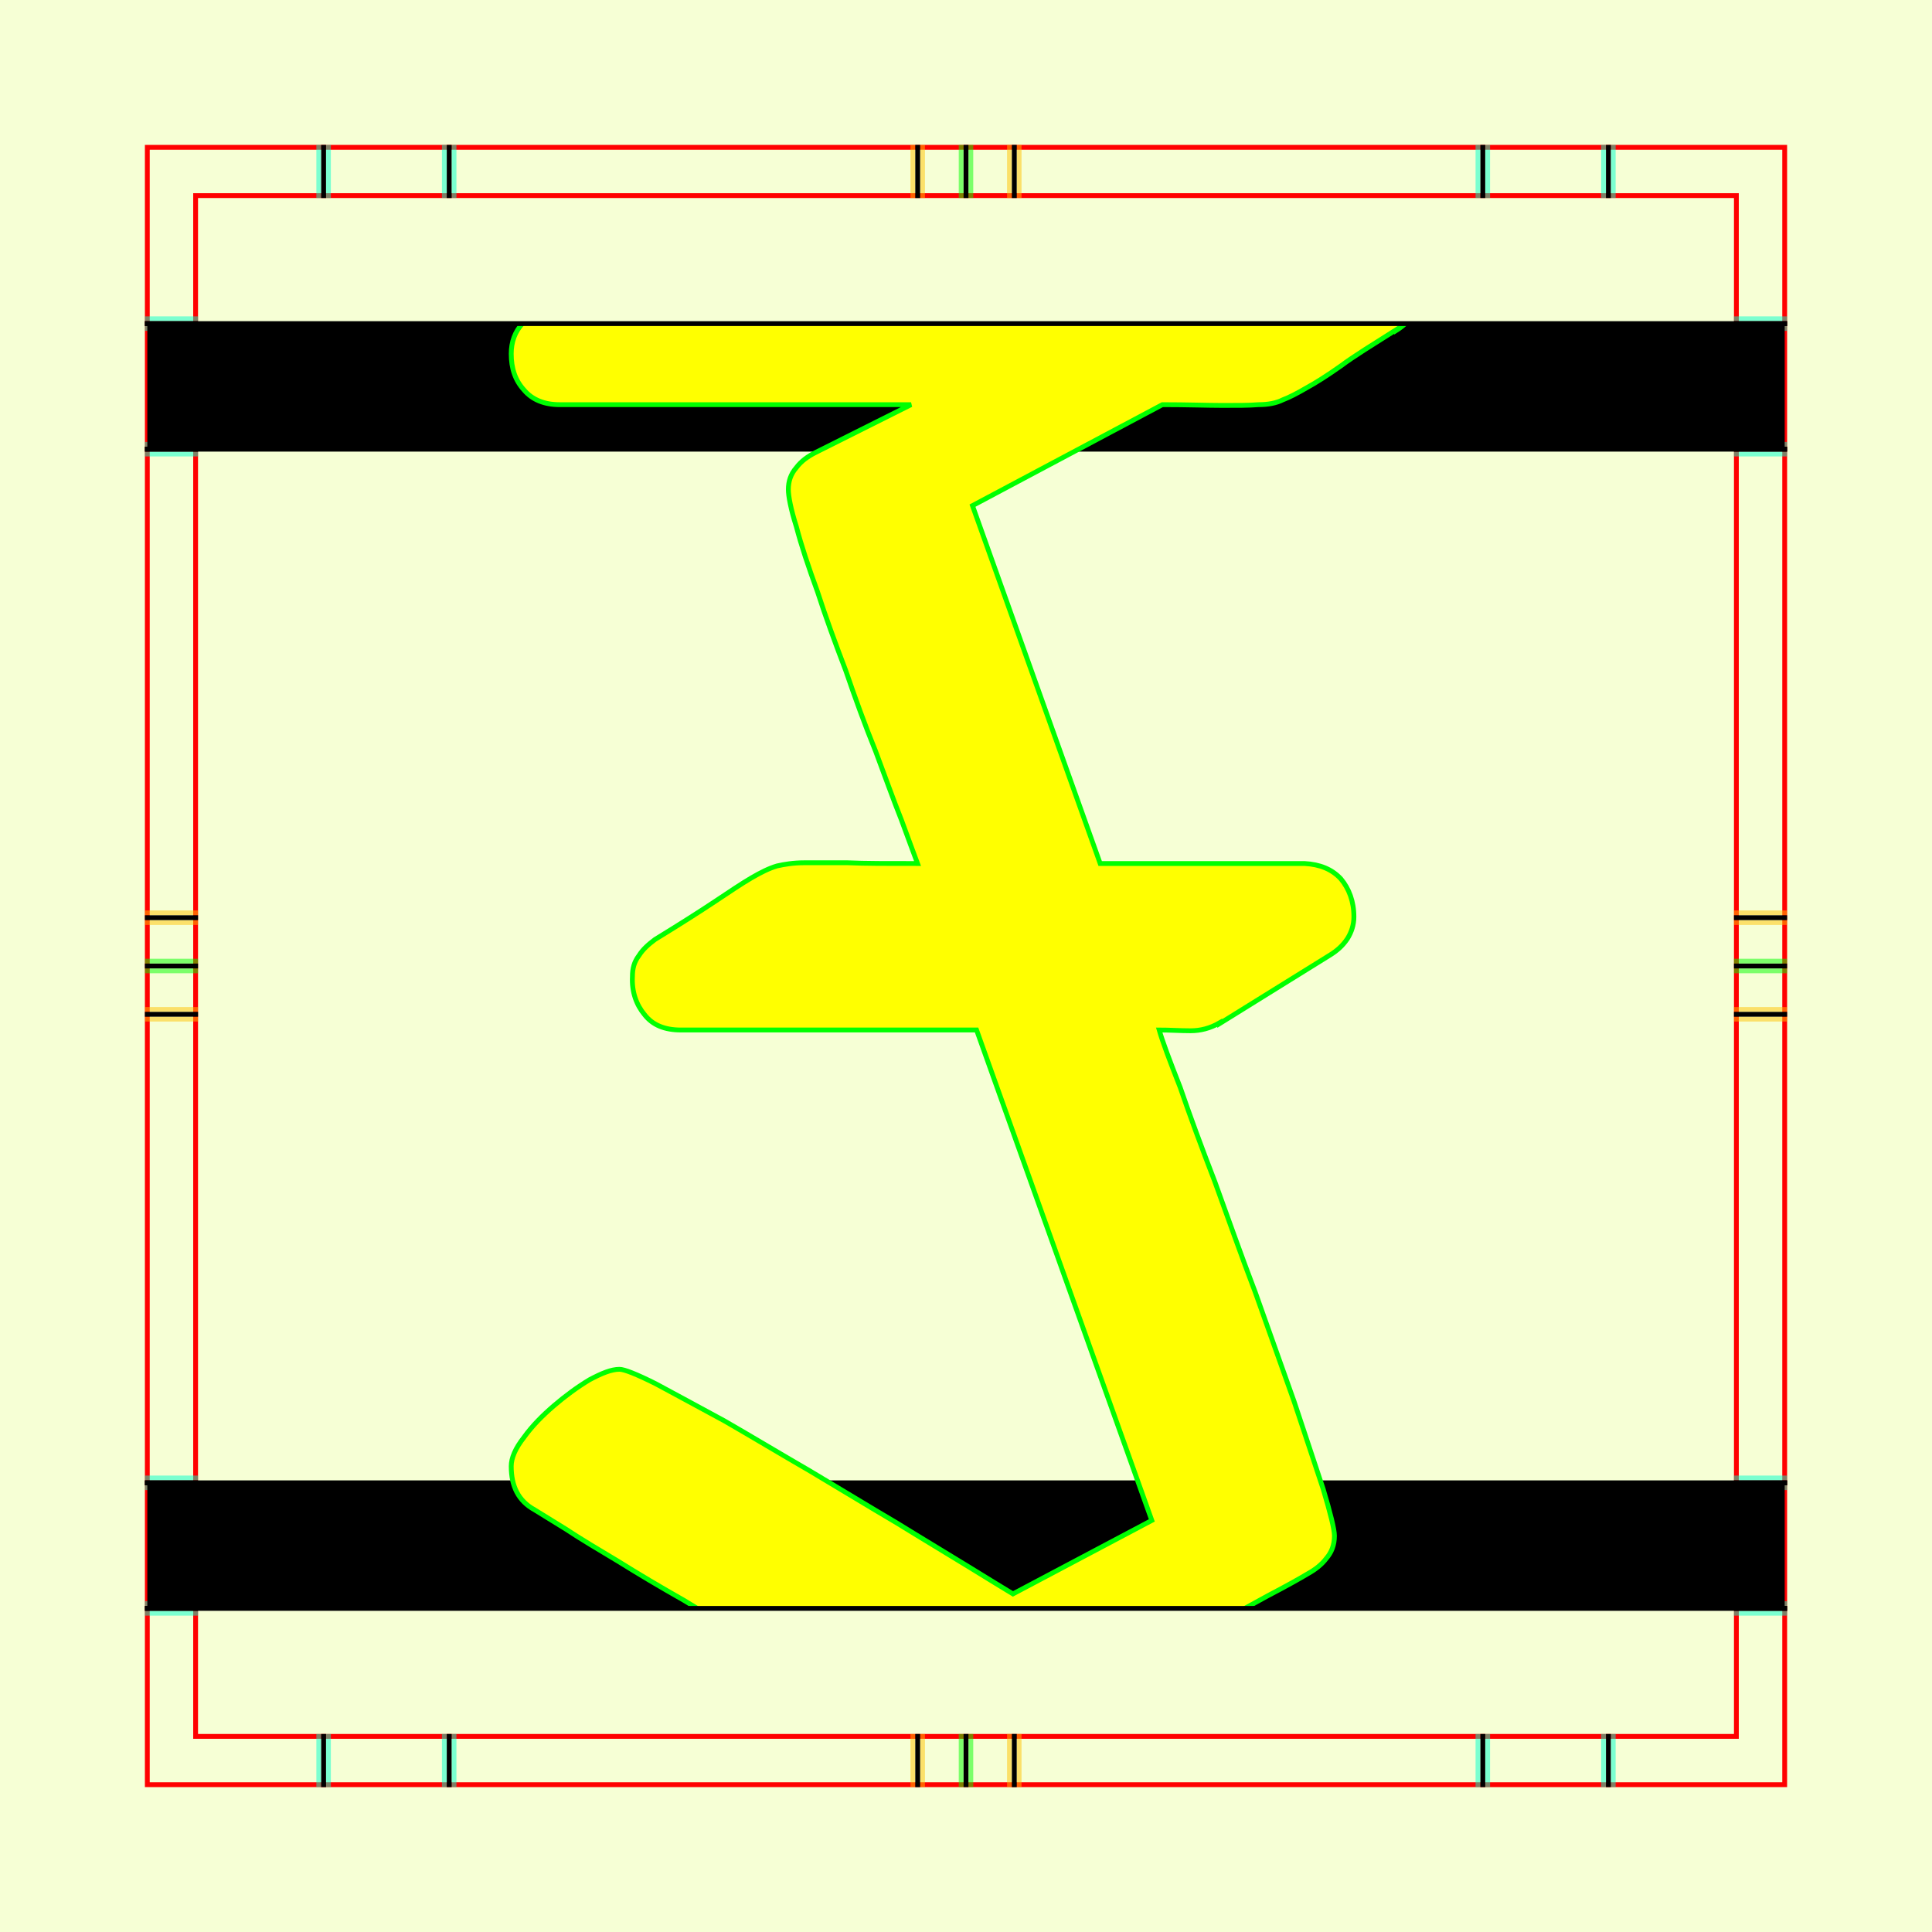 <?xml version="1.0" encoding="UTF-8" standalone="no"?>
<!-- Created with Inkscape (http://www.inkscape.org/) -->
<svg
   xmlns:dc="http://purl.org/dc/elements/1.1/"
   xmlns:cc="http://creativecommons.org/ns#"
   xmlns:rdf="http://www.w3.org/1999/02/22-rdf-syntax-ns#"
   xmlns:svg="http://www.w3.org/2000/svg"
   xmlns="http://www.w3.org/2000/svg"
   xmlns:sodipodi="http://sodipodi.sourceforge.net/DTD/sodipodi-0.dtd"
   xmlns:inkscape="http://www.inkscape.org/namespaces/inkscape"
   style="display:inline"
   sodipodi:docname="181212_FFFF-MR+_00_CB_00_CB_.svg"
   inkscape:version="0.48.3.1 r9886"
   version="1.1"
   id="svg2902"
   height="400"
   width="400"><rect width="100%" height="100%" fill="#333333" stroke="none"/><sodipodi:namedview
   id="base"
   pagecolor="#f0f0f0"
   bordercolor="#666666"
   borderopacity="1.0"
   inkscape:pageopacity="1"
   inkscape:pageshadow="2"
   inkscape:zoom="1.4289096"
   inkscape:cx="149.00692"
   inkscape:cy="223.42524"
   inkscape:document-units="px"
   inkscape:current-layer="g3241"
   showgrid="false"
   inkscape:window-width="1018"
   inkscape:window-height="709"
   inkscape:window-x="0"
   inkscape:window-y="1"
   inkscape:window-maximized="0"
   showguides="true"
   inkscape:guide-bbox="true"
   inkscape:snap-bbox="true"
   inkscape:snap-global="false" />
<defs
   id="defs2904">
  <clipPath
     clipPathUnits="userSpaceOnUse"
     id="clipPath5174">
    <path
       id="path5176"
       style="opacity:0.5;fill:#00ff00;stroke:#00ff00;stroke-width:1px;stroke-linecap:square;display:inline"
       d="m 436.27,600.114 -232.095,134 -169.5,-293.583 232.095,-134 z"
       inkscape:connector-curvature="0"
       sodipodi:nodetypes="ccccc" />
  </clipPath>
  <clipPath
     clipPathUnits="userSpaceOnUse"
     id="clipPath5174-5">
    <path
       id="path5176-9"
       style="opacity:0.5;fill:#00ff00;stroke:#00ff00;stroke-width:1px;stroke-linecap:square;display:inline"
       d="m 436.27,600.114 -232.095,134 -169.5,-293.583 232.095,-134 z"
       inkscape:connector-curvature="0"
       sodipodi:nodetypes="ccccc" />
  </clipPath>
  <clipPath
     clipPathUnits="userSpaceOnUse"
     id="clipPath3238">
    <path
       sodipodi:nodetypes="ccccc"
       inkscape:connector-curvature="0"
       d="m 461.27,643.416 -232.095,134 -169.5,-293.583 232.095,-134 z"
       style="opacity:0.5;fill:#00ff00;stroke:#00ff00;stroke-width:1px;stroke-linecap:square;display:inline"
       id="path3240" />
  </clipPath>
</defs>
<g
   inkscape:groupmode="layer"
   id="bg"
   inkscape:label="XX_BG"
   sodipodi:insensitive="true">
  <path
     style="fill:#f6ffd5"
     d="M 400,0 400,400 0,400 0,0 z"
     id="bgrect"
     inkscape:connector-curvature="0" />
</g>
<g
   inkscape:label="XX_Referenz"
   inkscape:groupmode="layer"
   id="XX_referenz"
   style="display:inline"
   sodipodi:insensitive="true">
  <path
     id="innerframe"
     style="fill:none;stroke:#ff0000;stroke-width:1"
     d="m 40.5,40.5 319,0 0,319 -319,0 0,-319 z"
     inkscape:label="#innerframe"
     sodipodi:insensitive="true"
     inkscape:connector-curvature="0" />
  <path
     id="outerframe"
     style="fill:none;stroke:#ff0000;stroke-width:1"
     d="m 30.5,30.5 339,0 0,339 -339,0 0,-339 z"
     inkscape:label="#outerframe"
     sodipodi:nodetypes="ccccc"
     sodipodi:insensitive="true"
     inkscape:connector-curvature="0" />
  <path
     style="opacity:0.5;fill:none;stroke:#ffc200;stroke-width:1px;stroke-linecap:square"
     d="m 189,30.5 0,10"
     id="ref-S-top-1"
     sodipodi:insensitive="true"
     inkscape:connector-curvature="0" />
  <path
     style="opacity:0.5;fill:none;stroke:#ffc200;stroke-width:1px;stroke-linecap:square"
     d="m 191,30.5 0,10"
     id="ref-S-top-2"
     sodipodi:insensitive="true"
     inkscape:connector-curvature="0" />
  <path
     style="opacity:0.5;fill:none;stroke:#ffc200;stroke-width:1px;stroke-linecap:square"
     d="m 209,30.5 0,10"
     id="ref-S-top-3"
     sodipodi:insensitive="true"
     inkscape:connector-curvature="0" />
  <path
     style="opacity:0.5;fill:none;stroke:#ffc200;stroke-width:1px;stroke-linecap:square"
     d="m 211,30.5 0,10"
     id="ref-S-top-4"
     sodipodi:insensitive="true"
     inkscape:connector-curvature="0" />
  <path
     style="opacity:0.5;fill:none;stroke:#00ff00;stroke-width:1px;stroke-linecap:square"
     d="m 199,30.5 0,10"
     id="ref-I-top-1"
     sodipodi:insensitive="true"
     inkscape:connector-curvature="0" />
  <path
     style="opacity:0.5;fill:none;stroke:#00ff00;stroke-width:1px;stroke-linecap:square"
     d="m 201,30.5 0,10"
     id="ref-I-top-2"
     sodipodi:insensitive="true"
     inkscape:connector-curvature="0" />
  <path
     style="opacity:0.5;fill:none;stroke:#00ffcc;stroke-width:1px;stroke-linecap:square"
     d="m 66,30.5 0,10"
     id="ref-C-top-1"
     sodipodi:insensitive="true"
     inkscape:connector-curvature="0" />
  <path
     style="opacity:0.5;fill:none;stroke:#00ffcc;stroke-width:1px;stroke-linecap:square"
     d="m 68,30.5 0,10"
     id="ref-C-top-2"
     sodipodi:insensitive="true"
     inkscape:connector-curvature="0" />
  <path
     style="opacity:0.5;fill:none;stroke:#00ffcc;stroke-width:1px;stroke-linecap:square"
     d="m 92,30.5 0,10"
     id="ref-C-top-3"
     sodipodi:insensitive="true"
     inkscape:connector-curvature="0" />
  <path
     style="opacity:0.5;fill:none;stroke:#00ffcc;stroke-width:1px;stroke-linecap:square"
     d="m 94,30.5 0,10"
     id="ref-C-top-4"
     sodipodi:insensitive="true"
     inkscape:connector-curvature="0" />
  <path
     style="opacity:0.5;fill:none;stroke:#00ffcc;stroke-width:1px;stroke-linecap:square"
     d="m 306,30.5 0,10"
     id="ref-C-top-5"
     sodipodi:insensitive="true"
     inkscape:connector-curvature="0" />
  <path
     style="opacity:0.5;fill:none;stroke:#00ffcc;stroke-width:1px;stroke-linecap:square"
     d="m 308,30.5 0,10"
     id="ref-C-top-6"
     sodipodi:insensitive="true"
     inkscape:connector-curvature="0" />
  <path
     style="opacity:0.5;fill:none;stroke:#00ffcc;stroke-width:1px;stroke-linecap:square"
     d="m 332,30.5 0,10"
     id="ref-C-top-7"
     sodipodi:insensitive="true"
     inkscape:connector-curvature="0" />
  <path
     style="opacity:0.5;fill:none;stroke:#00ffcc;stroke-width:1px;stroke-linecap:square"
     d="m 334,30.5 0,10"
     id="ref-C-top-8"
     sodipodi:insensitive="true"
     inkscape:connector-curvature="0" />
  <path
     style="opacity:0.5;fill:none;stroke:#ffc200;stroke-width:1px;stroke-linecap:square"
     d="m 369.5,189 -10,0"
     id="ref-S-right-1"
     sodipodi:insensitive="true"
     inkscape:connector-curvature="0" />
  <path
     style="opacity:0.5;fill:none;stroke:#ffc200;stroke-width:1px;stroke-linecap:square"
     d="m 369.5,191 -10,0"
     id="ref-S-right-2"
     sodipodi:insensitive="true"
     inkscape:connector-curvature="0" />
  <path
     style="opacity:0.5;fill:none;stroke:#ffc200;stroke-width:1px;stroke-linecap:square"
     d="m 369.5,209 -10,0"
     id="ref-S-right-3"
     sodipodi:insensitive="true"
     inkscape:connector-curvature="0" />
  <path
     style="opacity:0.5;fill:none;stroke:#ffc200;stroke-width:1px;stroke-linecap:square"
     d="m 369.5,211 -10,0"
     id="ref-S-right-4"
     sodipodi:insensitive="true"
     inkscape:connector-curvature="0" />
  <path
     style="opacity:0.5;fill:none;stroke:#00ff00;stroke-width:1px;stroke-linecap:square"
     d="m 369.5,199 -10,0"
     id="ref-I-right-1"
     sodipodi:insensitive="true"
     inkscape:connector-curvature="0" />
  <path
     style="opacity:0.5;fill:none;stroke:#00ff00;stroke-width:1px;stroke-linecap:square"
     d="m 369.5,201 -10,0"
     id="ref-I-right-2"
     sodipodi:insensitive="true"
     inkscape:connector-curvature="0" />
  <path
     style="opacity:0.5;fill:none;stroke:#00ffcc;stroke-width:1px;stroke-linecap:square"
     d="m 369.5,66 -10,0"
     id="ref-C-right-1"
     sodipodi:insensitive="true"
     inkscape:connector-curvature="0" />
  <path
     style="opacity:0.5;fill:none;stroke:#00ffcc;stroke-width:1px;stroke-linecap:square"
     d="m 369.5,68 -10,0"
     id="ref-C-right-2"
     sodipodi:insensitive="true"
     inkscape:connector-curvature="0" />
  <path
     style="opacity:0.5;fill:none;stroke:#00ffcc;stroke-width:1px;stroke-linecap:square"
     d="m 369.5,92 -10,0"
     id="ref-C-right-3"
     sodipodi:insensitive="true"
     inkscape:connector-curvature="0" />
  <path
     style="opacity:0.5;fill:none;stroke:#00ffcc;stroke-width:1px;stroke-linecap:square"
     d="m 369.5,94 -10,0"
     id="ref-C-right-4"
     sodipodi:insensitive="true"
     inkscape:connector-curvature="0" />
  <path
     style="opacity:0.5;fill:none;stroke:#00ffcc;stroke-width:1px;stroke-linecap:square"
     d="m 369.5,306 -10,0"
     id="ref-C-right-5"
     sodipodi:insensitive="true"
     inkscape:connector-curvature="0" />
  <path
     style="opacity:0.5;fill:none;stroke:#00ffcc;stroke-width:1px;stroke-linecap:square"
     d="m 369.5,308 -10,0"
     id="ref-C-right-6"
     sodipodi:insensitive="true"
     inkscape:connector-curvature="0" />
  <path
     style="opacity:0.5;fill:none;stroke:#00ffcc;stroke-width:1px;stroke-linecap:square"
     d="m 369.5,332 -10,0"
     id="ref-C-right-7"
     sodipodi:insensitive="true"
     inkscape:connector-curvature="0" />
  <path
     style="opacity:0.5;fill:none;stroke:#00ffcc;stroke-width:1px;stroke-linecap:square"
     d="m 369.5,334 -10,0"
     id="ref-C-right-8"
     sodipodi:insensitive="true"
     inkscape:connector-curvature="0" />
  <path
     style="opacity:0.5;fill:none;stroke:#ffc200;stroke-width:1px;stroke-linecap:square"
     d="m 189,369.5 0,-10"
     id="ref-S-bottom-1"
     sodipodi:insensitive="true"
     inkscape:connector-curvature="0" />
  <path
     style="opacity:0.5;fill:none;stroke:#ffc200;stroke-width:1px;stroke-linecap:square"
     d="m 191,369.5 0,-10"
     id="ref-S-bottom-2"
     sodipodi:insensitive="true"
     inkscape:connector-curvature="0" />
  <path
     style="opacity:0.5;fill:none;stroke:#ffc200;stroke-width:1px;stroke-linecap:square"
     d="m 209,369.5 0,-10"
     id="ref-S-bottom-3"
     sodipodi:insensitive="true"
     inkscape:connector-curvature="0" />
  <path
     style="opacity:0.5;fill:none;stroke:#ffc200;stroke-width:1px;stroke-linecap:square"
     d="m 211,369.5 0,-10"
     id="ref-S-bottom-4"
     sodipodi:insensitive="true"
     inkscape:connector-curvature="0" />
  <path
     style="opacity:0.5;fill:none;stroke:#00ff00;stroke-width:1px;stroke-linecap:square"
     d="m 199,369.5 0,-10"
     id="ref-I-bottom-1"
     sodipodi:insensitive="true"
     inkscape:connector-curvature="0" />
  <path
     style="opacity:0.5;fill:none;stroke:#00ff00;stroke-width:1px;stroke-linecap:square"
     d="m 201,369.5 0,-10"
     id="ref-I-bottom-2"
     sodipodi:insensitive="true"
     inkscape:connector-curvature="0" />
  <path
     style="opacity:0.5;fill:none;stroke:#00ffcc;stroke-width:1px;stroke-linecap:square"
     d="m 66,369.5 0,-10"
     id="ref-C-bottom-1"
     sodipodi:insensitive="true"
     inkscape:connector-curvature="0" />
  <path
     style="opacity:0.5;fill:none;stroke:#00ffcc;stroke-width:1px;stroke-linecap:square"
     d="m 68,369.5 0,-10"
     id="ref-C-bottom-2"
     sodipodi:insensitive="true"
     inkscape:connector-curvature="0" />
  <path
     style="opacity:0.5;fill:none;stroke:#00ffcc;stroke-width:1px;stroke-linecap:square"
     d="m 92,369.5 0,-10"
     id="ref-C-bottom-3"
     sodipodi:insensitive="true"
     inkscape:connector-curvature="0" />
  <path
     style="opacity:0.5;fill:none;stroke:#00ffcc;stroke-width:1px;stroke-linecap:square"
     d="m 94,369.5 0,-10"
     id="ref-C-bottom-4"
     sodipodi:insensitive="true"
     inkscape:connector-curvature="0" />
  <path
     style="opacity:0.5;fill:none;stroke:#00ffcc;stroke-width:1px;stroke-linecap:square"
     d="m 306,369.5 0,-10"
     id="ref-C-bottom-5"
     sodipodi:insensitive="true"
     inkscape:connector-curvature="0" />
  <path
     style="opacity:0.5;fill:none;stroke:#00ffcc;stroke-width:1px;stroke-linecap:square"
     d="m 308,369.5 0,-10"
     id="ref-C-bottom-6"
     sodipodi:insensitive="true"
     inkscape:connector-curvature="0" />
  <path
     style="opacity:0.5;fill:none;stroke:#00ffcc;stroke-width:1px;stroke-linecap:square"
     d="m 332,369.5 0,-10"
     id="ref-C-bottom-7"
     sodipodi:insensitive="true"
     inkscape:connector-curvature="0" />
  <path
     style="opacity:0.5;fill:none;stroke:#00ffcc;stroke-width:1px;stroke-linecap:square"
     d="m 334,369.5 0,-10"
     id="ref-C-bottom-8"
     sodipodi:insensitive="true"
     inkscape:connector-curvature="0" />
  <path
     style="opacity:0.5;fill:none;stroke:#ffc200;stroke-width:1px;stroke-linecap:square"
     d="m 30.5,189 10,0"
     id="ref-S-left-1"
     sodipodi:insensitive="true"
     inkscape:connector-curvature="0" />
  <path
     style="opacity:0.5;fill:none;stroke:#ffc200;stroke-width:1px;stroke-linecap:square"
     d="m 30.5,191 10,0"
     id="ref-S-left-2"
     sodipodi:insensitive="true"
     inkscape:connector-curvature="0" />
  <path
     style="opacity:0.5;fill:none;stroke:#ffc200;stroke-width:1px;stroke-linecap:square"
     d="m 30.5,209 10,0"
     id="ref-S-left-3"
     sodipodi:insensitive="true"
     inkscape:connector-curvature="0" />
  <path
     style="opacity:0.5;fill:none;stroke:#ffc200;stroke-width:1px;stroke-linecap:square"
     d="m 30.5,211 10,0"
     id="ref-S-left-4"
     sodipodi:insensitive="true"
     inkscape:connector-curvature="0" />
  <path
     style="opacity:0.5;fill:none;stroke:#00ff00;stroke-width:1px;stroke-linecap:square"
     d="m 40.5,199 -10,0"
     id="ref-I-left-1"
     sodipodi:insensitive="true"
     inkscape:connector-curvature="0" />
  <path
     style="opacity:0.5;fill:none;stroke:#00ff00;stroke-width:1px;stroke-linecap:square"
     d="m 40.5,201 -10,0"
     id="ref-I-left-2"
     sodipodi:insensitive="true"
     inkscape:connector-curvature="0" />
  <path
     style="opacity:0.5;fill:none;stroke:#00ffcc;stroke-width:1px;stroke-linecap:square"
     d="m 30.5,66 10,0"
     id="ref-C-left-1"
     sodipodi:insensitive="true"
     inkscape:connector-curvature="0" />
  <path
     style="opacity:0.5;fill:none;stroke:#00ffcc;stroke-width:1px;stroke-linecap:square"
     d="m 30.5,68 10,0"
     id="ref-C-left-2"
     sodipodi:insensitive="true"
     inkscape:connector-curvature="0" />
  <path
     style="opacity:0.5;fill:none;stroke:#00ffcc;stroke-width:1px;stroke-linecap:square"
     d="m 30.5,92 10,0"
     id="ref-C-left-3"
     sodipodi:insensitive="true"
     inkscape:connector-curvature="0" />
  <path
     style="opacity:0.5;fill:none;stroke:#00ffcc;stroke-width:1px;stroke-linecap:square"
     d="m 30.5,94 10,0"
     id="ref-C-left-4"
     sodipodi:insensitive="true"
     inkscape:connector-curvature="0" />
  <path
     style="opacity:0.5;fill:none;stroke:#00ffcc;stroke-width:1px;stroke-linecap:square"
     d="m 30.5,306 10,0"
     id="ref-C-left-5"
     sodipodi:insensitive="true"
     inkscape:connector-curvature="0" />
  <path
     style="opacity:0.5;fill:none;stroke:#00ffcc;stroke-width:1px;stroke-linecap:square"
     d="m 30.5,308 10,0"
     id="ref-C-left-6"
     sodipodi:insensitive="true"
     inkscape:connector-curvature="0" />
  <path
     style="opacity:0.5;fill:none;stroke:#00ffcc;stroke-width:1px;stroke-linecap:square"
     d="m 30.5,332 10,0"
     id="ref-C-left-7"
     sodipodi:insensitive="true"
     inkscape:connector-curvature="0" />
  <path
     style="opacity:0.5;fill:none;stroke:#00ffcc;stroke-width:1px;stroke-linecap:square"
     d="m 30.5,334 10,0"
     id="ref-C-left-8"
     sodipodi:insensitive="true"
     inkscape:connector-curvature="0" />
  <path
     style="fill:none;stroke:#000000;stroke-width:1px;stroke-linecap:square"
     d="m 190,30.5 0,10"
     id="S-top-1"
     inkscape:connector-curvature="0" />
  <path
     style="fill:none;stroke:#000000;stroke-width:1px;stroke-linecap:square"
     d="m 210,30.5 0,10"
     id="S-top-2"
     inkscape:connector-curvature="0" />
  <path
     style="fill:none;stroke:#000000;stroke-width:1px;stroke-linecap:square"
     d="m 369.5,190 -10,0"
     id="S-right-1"
     inkscape:connector-curvature="0" />
  <path
     style="fill:none;stroke:#000000;stroke-width:1px;stroke-linecap:square"
     d="m 369.5,210 -10,0"
     id="S-right-2"
     inkscape:connector-curvature="0" />
  <path
     style="fill:none;stroke:#000000;stroke-width:1px;stroke-linecap:square"
     d="m 190,369.5 0,-10"
     id="S-bottom-1"
     inkscape:connector-curvature="0" />
  <path
     style="fill:none;stroke:#000000;stroke-width:1px;stroke-linecap:square"
     d="m 210,369.5 0,-10"
     id="S-bottom-2"
     inkscape:connector-curvature="0" />
  <path
     style="fill:none;stroke:#000000;stroke-width:1px;stroke-linecap:square"
     d="m 30.5,190 10,0"
     id="S-left-1"
     inkscape:connector-curvature="0" />
  <path
     style="fill:none;stroke:#000000;stroke-width:1px;stroke-linecap:square"
     d="m 30.5,210 10,0"
     id="S-left-2"
     inkscape:connector-curvature="0" />
  <path
     style="fill:none;stroke:#000000;stroke-width:1px;stroke-linecap:square"
     d="m 200,30.5 0,10"
     id="I-top-1"
     inkscape:connector-curvature="0" />
  <path
     style="fill:none;stroke:#000000;stroke-width:1px;stroke-linecap:square"
     d="m 369.5,200 -10,0"
     id="I-right-1"
     inkscape:connector-curvature="0" />
  <path
     style="fill:none;stroke:#000000;stroke-width:1px;stroke-linecap:square"
     d="m 200,369.5 0,-10"
     id="I-bottom-1"
     inkscape:connector-curvature="0" />
  <path
     style="fill:none;stroke:#000000;stroke-width:1px;stroke-linecap:square"
     d="m 40.5,200 -10,0"
     id="I-left-1"
     inkscape:connector-curvature="0" />
  <path
     style="fill:none;stroke:#000000;stroke-width:1px;stroke-linecap:square"
     d="m 67,30.5 0,10"
     id="C-top-1"
     inkscape:connector-curvature="0" />
  <path
     style="fill:none;stroke:#000000;stroke-width:1px;stroke-linecap:square"
     d="m 93,30.5 0,10"
     id="C-top-2"
     inkscape:connector-curvature="0" />
  <path
     style="fill:none;stroke:#000000;stroke-width:1px;stroke-linecap:square"
     d="m 307,30.5 0,10"
     id="C-top-3"
     inkscape:connector-curvature="0" />
  <path
     style="fill:none;stroke:#000000;stroke-width:1px;stroke-linecap:square"
     d="m 333,30.5 0,10"
     id="C-top-4"
     inkscape:connector-curvature="0" />
  <path
     style="fill:none;stroke:#000000;stroke-width:1px;stroke-linecap:square"
     d="m 369.5,67 -10,0"
     id="C-right-1"
     inkscape:connector-curvature="0" />
  <path
     style="fill:none;stroke:#000000;stroke-width:1px;stroke-linecap:square"
     d="m 369.5,93 -10,0"
     id="C-right-2"
     inkscape:connector-curvature="0" />
  <path
     style="fill:none;stroke:#000000;stroke-width:1px;stroke-linecap:square"
     d="m 369.5,307 -10,0"
     id="C-right-3"
     inkscape:connector-curvature="0" />
  <path
     style="fill:none;stroke:#000000;stroke-width:1px;stroke-linecap:square"
     d="m 369.5,333 -10,0"
     id="C-right-4"
     inkscape:connector-curvature="0" />
  <path
     style="fill:none;stroke:#000000;stroke-width:1px;stroke-linecap:square"
     d="m 67,369.5 0,-10"
     id="C-bottom-1"
     inkscape:connector-curvature="0" />
  <path
     style="fill:none;stroke:#000000;stroke-width:1px;stroke-linecap:square"
     d="m 93,369.5 0,-10"
     id="C-bottom-2"
     inkscape:connector-curvature="0" />
  <path
     style="fill:none;stroke:#000000;stroke-width:1px;stroke-linecap:square"
     d="m 307,369.5 0,-10"
     id="C-bottom-3"
     inkscape:connector-curvature="0" />
  <path
     style="fill:none;stroke:#000000;stroke-width:1px;stroke-linecap:square"
     d="m 333,369.5 0,-10"
     id="C-bottom-4"
     inkscape:connector-curvature="0" />
  <path
     style="fill:none;stroke:#000000;stroke-width:1px;stroke-linecap:square"
     d="m 30.5,67 10,0"
     id="C-left-1"
     inkscape:connector-curvature="0" />
  <path
     style="fill:none;stroke:#000000;stroke-width:1px;stroke-linecap:square"
     d="m 30.5,93 10,0"
     id="C-left-2"
     inkscape:connector-curvature="0" />
  <path
     style="fill:none;stroke:#000000;stroke-width:1px;stroke-linecap:square"
     d="m 30.5,307 10,0"
     id="C-left-3"
     inkscape:connector-curvature="0" />
  <path
     style="fill:none;stroke:#000000;stroke-width:1px;stroke-linecap:square"
     d="m 30.5,333 10,0"
     id="C-left-4"
     inkscape:connector-curvature="0" />
</g>
<g
   inkscape:groupmode="layer"
   id="g3149"
   inkscape:label="OKON-001"
   zpos="-300"
   style="display:inline"
   sodipodi:insensitive="true">
  <path
     sodipodi:nodetypes="ccccc"
     inkscape:connector-curvature="0"
     id="path3147"
     d="m 30.5,307 0,26 339,0 0,-26 z"
     style="fill:#000000;stroke:none;display:inline" />
  <path
     style="fill:#000000;stroke:none;display:inline"
     d="m 30.5,67 0,26 339,0 0,-26 z"
     id="path3118"
     inkscape:connector-curvature="0"
     sodipodi:nodetypes="ccccc" />
  <path
     style="fill:none;stroke:#000000;stroke-width:1px;stroke-linecap:square;display:inline"
     d="m 30.5,93 10,0 319,0 10,0"
     id="C-left-2-6"
     inkscape:connector-curvature="0"
     sodipodi:nodetypes="cccc" />
  <path
     style="fill:none;stroke:#000000;stroke-width:1px;stroke-linecap:square;display:inline"
     d="m 369.5,307 -10,0 -319,0 -10,0"
     id="C-right-3-7"
     inkscape:connector-curvature="0"
     sodipodi:nodetypes="cccc" />
</g>
<g
   zpos="-200"
   style="display:none"
   inkscape:label="FFFF-001"
   id="g3125"
   inkscape:groupmode="layer"
   sodipodi:insensitive="true">
  <path
     style="fill:#ffff00;stroke:none"
     d="m 276.938,67 -148.219,0 0,22 c -0.202,1.101 -0.312,2.29 -0.312,3.562 l 0,240.438 29.281,0 0,-127.594 84,0 c 10.283,0 15.625,-4.748 15.625,-14.438 0,-9.492 -5.123,-14.438 -15.406,-14.438 l -84.031,0 0,-69.344 104.031,0 c 10.283,0 15.406,-4.758 15.406,-14.25 0,-1.421 -0.137,-2.73 -0.375,-3.938 z"
     id="path3136"
     inkscape:connector-curvature="0"
     sodipodi:nodetypes="cccscccsssccsscc" />
  <path
     style="fill:none;stroke:#00ff00;stroke-width:1px;display:inline"
     d="m 128.719,67 -0.312,266 m 29.281,0 0,-127.594 84,0 c 10.283,0 15.625,-4.748 15.625,-14.438 0,-9.492 -5.123,-14.438 -15.406,-14.438 l -84.031,0 0,-69.344 104.031,0 c 13.797,0 15.031,-7.746 15.031,-18.188 l 0,-22.189"
     id="path3136-6"
     inkscape:connector-curvature="0"
     sodipodi:nodetypes="ccsssccssccc" />
</g>
<g
   zpos="-200"
   style="display:none"
   inkscape:label="FFFF-002"
   id="g3141"
   inkscape:groupmode="layer"
   sodipodi:insensitive="true">
  <path
     style="fill:#ffff00;stroke:none"
     d="m 104.406,67 0,124.094 c 0,109.087 0.026,134.752 0.469,141.906 l 38.219,0 c 0.187,-4.524 0.219,-18.853 0.219,-72.656 l 0,-73.719 49,0 49,0 2.031,-0.812 c 6.48,-2.025 10.914,-6.456 13.344,-12.531 0.405,-2.43 0.812,-2.449 0.812,-6.094 0,-3.24 -0.407,-3.633 -0.812,-6.062 -2.43,-6.075 -6.864,-10.538 -13.344,-12.562 l -2.031,-0.406 -49,-0.406 -49,0 0,-29.562 0,-20.156 67.219,0 c 57.105,0 67.63,-0.406 69.25,-0.406 9.315,-2.025 15.812,-9.716 15.812,-19.031 0,-0.878 -0.075,-10.741 -0.188,-11.594 z"
     id="path3152"
     inkscape:connector-curvature="0"
     sodipodi:nodetypes="csccscccccscccccccscscc" />
  <path
     style="fill:none;stroke:#00ff00;stroke-width:1px;display:inline"
     d="m 104.406,67 0.469,266 m 38.219,0 c 0.187,-4.524 0.219,-18.853 0.219,-72.656 l 0,-73.719 49,0 49,0 2.031,-0.812 c 6.48,-2.025 10.914,-6.456 13.344,-12.531 0.405,-2.43 0.812,-2.449 0.812,-6.094 0,-3.24 -0.407,-3.633 -0.812,-6.062 -2.43,-6.075 -6.864,-10.538 -13.344,-12.562 l -2.031,-0.406 -49,-0.406 -49,0 0,-29.562 0,-20.156 67.219,0 c 57.105,0 67.63,-0.406 69.25,-0.406 9.315,-2.025 15.812,-9.716 15.812,-19.031 0,-0.878 -0.075,-10.741 -0.188,-11.594"
     id="path3152-5"
     inkscape:connector-curvature="0"
     sodipodi:nodetypes="cccscccccscccccccscsc" />
</g>
<g
   zpos="-200"
   style="display:none"
   inkscape:label="FFFF-003"
   id="g3157"
   inkscape:groupmode="layer"
   sodipodi:insensitive="true">
  <path
     style="fill:#ffff00;stroke:none"
     d="m 124.312,67 c -3.348,4.857 -5.031,11.633 -5.031,20.312 l 0,238.125 c 0,2.672 0.217,5.202 0.656,7.562 l 63.875,0 c 0.44,-2.361 0.687,-4.89 0.688,-7.562 l 0,-94.75 72.875,0 c 8.64,1.3e-4 15.39,-3.239 20.25,-9.719 4.59,-5.67 6.906,-12.556 6.906,-20.656 -1.7e-4,-8.64 -2.453,-16.071 -7.312,-22.281 -4.86,-6.21 -11.474,-9.312 -19.844,-9.312 l -72.875,0 0,-48.188 83,0 c 7.56,2.4e-4 13.387,-2.861 17.438,-8.531 4.32,-5.67 6.469,-12.42 6.469,-20.25 -1.8e-4,-8.91 -2.694,-16.718 -8.094,-23.469 C 282.975,67.843 282.636,67.411 282.281,67 L 124.312,67 z"
     id="path3168"
     inkscape:connector-curvature="0" />
  <path
     style="fill:none;stroke:#00ff00;stroke-width:1px;display:inline"
     d="m 124.312,67 c -3.348,4.857 -5.031,11.633 -5.031,20.312 l 0,238.125 c 0,2.672 0.217,5.202 0.656,7.562 m 63.875,0 c 0.44,-2.361 0.687,-4.89 0.688,-7.562 l 0,-94.75 72.875,0 c 8.64,1.3e-4 15.39,-3.239 20.25,-9.719 4.59,-5.67 6.906,-12.556 6.906,-20.656 -1.7e-4,-8.64 -2.453,-16.071 -7.312,-22.281 -4.86,-6.21 -11.474,-9.312 -19.844,-9.312 l -72.875,0 0,-48.188 83,0 c 7.56,2.4e-4 13.387,-2.861 17.438,-8.531 4.32,-5.67 6.469,-12.42 6.469,-20.25 -1.8e-4,-8.91 -2.694,-16.718 -8.094,-23.469 C 282.975,67.843 282.636,67.411 282.281,67"
     id="path3168-5"
     inkscape:connector-curvature="0"
     sodipodi:nodetypes="cssccsccccccccccccc" />
</g>
<g
   zpos="-200"
   style="display:none"
   inkscape:label="FFFF-004"
   id="g3173"
   inkscape:groupmode="layer"
   sodipodi:insensitive="true">
  <path
     style="fill:#ffff00;stroke:none"
     d="m 110.312,67 0,266 48.062,0 0,-111.844 116.094,0 0,-38.562 -116.094,0 0,-88 136.25,0 0,-27.594 -184.312,0 z"
     id="path3184"
     inkscape:connector-curvature="0" />
  <path
     style="fill:none;stroke:#00ff00;stroke-width:1px;display:inline"
     d="m 110.312,67 0,266 m 48.062,0 0,-111.844 116.094,0 0,-38.562 -116.094,0 0,-88 136.25,0 0,-27.594"
     id="path3184-2"
     inkscape:connector-curvature="0"
     sodipodi:nodetypes="cccccccccc" />
</g>
<g
   zpos="-200"
   style="display:none"
   inkscape:label="FFFF-005"
   id="g3187"
   inkscape:groupmode="layer"
   sodipodi:insensitive="true">
  <path
     style="fill:#ffff00;stroke:none"
     d="m 150.375,67 -14.656,30.594 82.75,0 -36.969,23.938 0,47.031 -20.156,0 -25.625,54.188 45.781,0 0,110.25 64.688,0 0,-110.25 14.281,0 26.031,-54.188 -40.312,0 0,-70.969 24.781,0 L 285.625,67 150.375,67 z"
     id="path3198"
     inkscape:connector-curvature="0" />
  <path
     style="fill:none;stroke:#00ff00;stroke-width:1px;display:inline"
     d="m 150.375,67 -14.656,30.594 82.75,0 -36.969,23.938 0,47.031 -20.156,0 -25.625,54.188 45.781,0 0,110.25 m 64.688,0 0,-110.25 14.281,0 26.031,-54.188 -40.312,0 0,-70.969 24.781,0 L 285.625,67"
     id="path3198-1"
     inkscape:connector-curvature="0"
     sodipodi:nodetypes="ccccccccccccccccc" />
</g>
<g
   zpos="-200"
   style="display:none"
   inkscape:label="FFFF-006"
   id="g3209"
   inkscape:groupmode="layer"
   sodipodi:insensitive="true">
  <path
     style="fill:#ffff00;stroke:none"
     d="m 159.312,67 c -1.977,1.068 -3.92,2.174 -5.812,3.344 -22.102,13.419 -32.75,29.996 -32.75,50.125 0,19.34 11.452,30.792 34.344,34.344 -5.526,-12.63 -7.906,-24.48 -7.906,-35.531 0,-14.603 4.348,-25.239 13.031,-32.344 8.683,-7.104 24.452,-10.656 47.344,-10.656 5.131,0 9.877,0.387 14.219,0.781 -12.63,26.049 -27.244,60.764 -43.031,104.969 -37.101,1.184 -56.421,12.258 -58,32.781 6.315,-0.789 22.502,-2.362 48.156,-5.125 -23.919,56.325 -36.148,97.172 -36.688,123.312 l 36.969,0 c 3.066,-19.434 8.45,-42.603 16.281,-69.656 l 16.188,-55.656 c 30.786,-0.395 50.504,-1.558 59.188,-3.531 8.683,-1.973 15.81,-7.118 22.125,-15.406 -10.262,0 -23.693,-1.171 -39.875,-2.75 -16.577,-1.579 -27.623,-2.773 -33.938,-3.562 16.577,-52.099 28.427,-86.841 35.531,-103.812 7.499,0.789 17.757,1.984 30.781,3.562 13.025,1.973 21.69,2.75 26.031,2.75 7.894,0 16.2,-2.338 24.094,-7.469 C 329.514,75.116 334.026,71.599 339.062,67 l -179.75,0 z"
     id="path3220"
     inkscape:connector-curvature="0" />
  <path
     style="fill:none;stroke:#00ff00;stroke-width:1px;display:inline"
     d="m 159.312,67 c -1.977,1.068 -3.92,2.174 -5.812,3.344 -22.102,13.419 -32.75,29.996 -32.75,50.125 0,19.34 11.452,30.792 34.344,34.344 -5.526,-12.63 -7.906,-24.48 -7.906,-35.531 0,-14.603 4.348,-25.239 13.031,-32.344 8.683,-7.104 24.452,-10.656 47.344,-10.656 5.131,0 9.877,0.387 14.219,0.781 -12.63,26.049 -27.244,60.764 -43.031,104.969 -37.101,1.184 -56.421,12.258 -58,32.781 6.315,-0.789 22.502,-2.362 48.156,-5.125 -23.919,56.325 -36.148,97.172 -36.688,123.312 m 36.969,0 c 3.066,-19.434 8.45,-42.603 16.281,-69.656 l 16.188,-55.656 c 30.786,-0.395 50.504,-1.558 59.188,-3.531 8.683,-1.973 15.81,-7.118 22.125,-15.406 -10.262,0 -23.693,-1.171 -39.875,-2.75 -16.577,-1.579 -27.623,-2.773 -33.938,-3.562 16.577,-52.099 28.427,-86.841 35.531,-103.812 7.499,0.789 17.757,1.984 30.781,3.562 13.025,1.973 21.69,2.75 26.031,2.75 7.894,0 16.2,-2.338 24.094,-7.469 C 329.514,75.116 334.026,71.599 339.062,67"
     id="path3220-7"
     inkscape:connector-curvature="0"
     sodipodi:nodetypes="ccscsssccccccccscccccscc" />
</g>
<g
   zpos="-200"
   style="display:none"
   inkscape:label="FFFF-008"
   id="g3241"
   inkscape:groupmode="layer"
   sodipodi:insensitive="true">
  <path
     style="fill:#ffffff;stroke:none;display:inline"
     d="m 250,148.031 c -2.734,14.453 -7.805,26.766 -15.031,37.312 -7.422,10.547 -18.148,15.625 -32.406,15.625 l -14.062,0 0,-87.781 c 0,-8.594 0.57,-14.844 1.938,-18.75 1.367,-3.906 3.914,-6.445 7.625,-7.812 3.711,-1.172 9.766,-1.969 17.969,-1.969 l 13.281,0 c 12.891,0 23.617,2.734 32.406,7.812 8.789,5.078 16.234,13.68 22.094,25.594 5.859,11.914 10.734,15.117 14.25,35.625 z"
     id="path3112"
     inkscape:connector-curvature="0"
     sodipodi:nodetypes="ccscsscsssscc" />
  <path
     style="fill:#ffff00;stroke:none"
     d="m 94.938,67 0,16.5 c 8.789,0.391 15.242,1.562 19.344,3.125 3.906,1.758 6.625,4.883 8.188,9.375 1.562,4.687 2.344,11.914 2.344,21.875 l 0,185.438 c 0,10.156 -0.781,17.383 -2.344,21.875 -1.152,3.455 -2.95,6.055 -5.375,7.812 l 83.312,0 c -4.052,-1.807 -6.879,-4.698 -8.594,-8.594 -2.344,-4.883 -3.312,-12.695 -3.312,-23.438 l 0,-92 14.062,0 c 26.953,0 43.344,17.594 48.812,52.75 l 9.188,0 c -1.758,-23.828 -2.531,-42.781 -2.531,-56.844 l -0.219,-17.969 c 0,-10.156 0.391,-23.25 1.562,-38.875 l -9.375,0 c -2.734,14.453 -7.805,26.766 -15.031,37.312 -7.422,10.547 -18.148,15.625 -32.406,15.625 l -14.062,0 0,-87.781 c 0,-8.594 0.57,-14.844 1.938,-18.75 1.367,-3.906 3.914,-6.445 7.625,-7.812 3.711,-1.172 9.766,-1.969 17.969,-1.969 l 13.281,0 c 12.891,0 23.617,2.734 32.406,7.812 8.789,5.078 16.234,13.68 22.094,25.594 5.859,11.914 10.734,15.117 14.25,35.625 l 9.188,0 c -0.781,-7.422 -1.188,-17.578 -1.188,-30.469 0,-16.58 0.696,-35.382 2.375,-56.219 l -213.5,0 z"
     id="path3252"
     inkscape:connector-curvature="0" />
  <path
     style="fill:none;stroke:#00ff00;stroke-width:1px;display:inline"
     d="m 94.938,67 0,16.5 c 8.789,0.391 15.242,1.562 19.344,3.125 3.906,1.758 6.625,4.883 8.188,9.375 1.562,4.687 2.344,11.914 2.344,21.875 l 0,185.438 c 0,10.156 -0.781,17.383 -2.344,21.875 -1.152,3.455 -2.95,6.055 -5.375,7.812 m 83.312,0 c -4.052,-1.807 -6.879,-4.698 -8.594,-8.594 -2.344,-4.883 -3.312,-12.695 -3.312,-23.438 l 0,-92 14.062,0 c 26.953,0 43.344,17.594 48.812,52.75 l 9.188,0 c -1.758,-23.828 -2.531,-42.781 -2.531,-56.844 l -0.219,-17.969 c 0,-10.156 0.391,-23.25 1.562,-38.875 l -9.375,0 c -2.734,14.453 -7.805,26.766 -15.031,37.312 -7.422,10.547 -18.148,15.625 -32.406,15.625 l -14.062,0 0,-87.781 c 0,-8.594 0.57,-14.844 1.938,-18.75 1.367,-3.906 3.914,-6.445 7.625,-7.812 3.711,-1.172 9.766,-1.969 17.969,-1.969 l 13.281,0 c 12.891,0 23.617,2.734 32.406,7.812 8.789,5.078 16.234,13.68 22.094,25.594 5.859,11.914 10.734,15.117 14.25,35.625 l 9.188,0 c -0.781,-7.422 -1.188,-17.578 -1.188,-30.469 0,-16.58 0.696,-35.382 2.375,-56.219"
     id="path3252-9"
     inkscape:connector-curvature="0"
     sodipodi:nodetypes="ccccssccccscscccccccscsscssssccsc" />
</g>
<g
   zpos="-80"
   style="display:inline"
   inkscape:label="FFFF-007"
   id="g3225"
   inkscape:groupmode="layer"
   sodipodi:insensitive="true">
  <path
     style="fill:#ffff00;stroke:none"
     d="m 108.156,67 c -1.548,1.708 -2.312,3.78 -2.312,6.25 0,3.011 0.816,5.493 2.656,7.5 1.673,2.007 4.197,3.031 7.375,3.031 l 72.75,0 -19.719,9.875 c -1.673,0.836 -3.028,1.818 -4.031,3.156 -1.171,1.338 -1.656,2.859 -1.656,4.531 0,1.338 0.485,4.007 1.656,7.688 1.004,3.847 2.504,8.357 4.344,13.375 1.673,5.185 3.7,10.719 5.875,16.406 2.007,5.855 4.013,11.366 6.188,16.719 2.007,5.353 3.671,10.037 5.344,14.219 1.505,4.182 2.675,7.191 3.344,9.031 -6.022,0 -10.851,0.011 -14.531,-0.156 l -8.875,0 c -2.342,0 -4.182,0.322 -5.688,0.656 -1.673,0.502 -3.336,1.329 -5.344,2.5 -2.007,1.171 -4.52,2.868 -7.531,4.875 -3.011,2.007 -7.19,4.666 -12.375,7.844 -1.338,1.004 -2.507,2.006 -3.344,3.344 -1.004,1.338 -1.344,2.671 -1.344,4.344 -0.167,3.178 0.827,5.868 2.5,7.875 1.673,2.175 4.186,3.188 7.531,3.188 l 61.219,0 36.281,101.531 -28.75,15.219 c -1.673,-1.004 -4.682,-2.855 -9.031,-5.531 -4.349,-2.676 -9.375,-5.675 -15.062,-9.188 -5.687,-3.345 -11.717,-7.039 -17.906,-10.719 -6.356,-3.68 -12.199,-7.197 -17.719,-10.375 -5.52,-3.011 -10.204,-5.513 -14.219,-7.688 -4.015,-2.007 -6.528,-3 -7.531,-3 -1.673,0 -3.678,0.818 -6.188,2.156 -2.509,1.505 -5.033,3.368 -7.375,5.375 -2.342,2.007 -4.515,4.189 -6.188,6.531 -1.84,2.342 -2.656,4.327 -2.656,6 0,4.182 1.498,7.191 4.844,9.031 1.338,0.836 3.52,2.191 6.531,4.031 3.011,2.007 6.693,4.178 10.875,6.688 4.015,2.509 8.513,5.188 13.531,8.031 0.903,0.56 1.815,1.105 2.719,1.656 l 113.375,0 c 1.657,-0.923 3.304,-1.822 4.844,-2.656 3.847,-2.007 6.546,-3.528 8.219,-4.531 1.505,-0.836 2.84,-1.849 3.844,-3.188 1.004,-1.171 1.656,-2.649 1.656,-4.656 0,-1.338 -0.838,-4.701 -2.344,-9.719 l -6,-18.062 c -2.509,-7.025 -5.188,-14.565 -8.031,-22.594 -3.011,-7.862 -5.699,-15.546 -8.375,-22.906 -2.844,-7.36 -5.18,-13.708 -7.188,-19.562 -2.175,-5.52 -3.675,-9.533 -4.344,-11.875 2.175,0 4.325,0.156 6.5,0.156 2.007,0 4.024,-0.485 6.031,-1.656 l 0,0.156 22.906,-14.219 c 1.338,-0.836 2.528,-1.838 3.531,-3.344 0.836,-1.338 1.344,-2.859 1.344,-4.531 0,-3.178 -1.015,-5.836 -2.688,-7.844 -1.84,-2.007 -4.353,-3.02 -7.531,-3.188 l -42.312,0 -26.438,-74.094 39.312,-20.906 c 5.185,0 9.364,0.156 12.375,0.156 3.011,0 5.524,0.011 7.531,-0.156 2.007,0 3.693,-0.331 5.031,-1 1.338,-0.502 2.993,-1.36 5,-2.531 1.84,-1.004 4.188,-2.493 7.031,-4.5 2.676,-2.007 6.513,-4.353 11.531,-7.531 l 0,0.156 c 0.626,-0.391 1.224,-0.855 1.781,-1.375 l -182.781,0 z"
     id="path3236"
     inkscape:connector-curvature="0" />
  <path
     style="fill:none;stroke:#00ff00;stroke-width:1px;display:inline"
     d="m 108.156,67 c -1.548,1.708 -2.312,3.78 -2.312,6.25 0,3.011 0.816,5.493 2.656,7.5 1.673,2.007 4.197,3.031 7.375,3.031 l 72.75,0 -19.719,9.875 c -1.673,0.836 -3.028,1.818 -4.031,3.156 -1.171,1.338 -1.656,2.859 -1.656,4.531 0,1.338 0.485,4.007 1.656,7.688 1.004,3.847 2.504,8.357 4.344,13.375 1.673,5.185 3.7,10.719 5.875,16.406 2.007,5.855 4.013,11.366 6.188,16.719 2.007,5.353 3.671,10.037 5.344,14.219 1.505,4.182 2.675,7.191 3.344,9.031 -6.022,0 -10.851,0.011 -14.531,-0.156 l -8.875,0 c -2.342,0 -4.182,0.322 -5.688,0.656 -1.673,0.502 -3.336,1.329 -5.344,2.5 -2.007,1.171 -4.52,2.868 -7.531,4.875 -3.011,2.007 -7.19,4.666 -12.375,7.844 -1.338,1.004 -2.507,2.006 -3.344,3.344 -1.004,1.338 -1.344,2.671 -1.344,4.344 -0.167,3.178 0.827,5.868 2.5,7.875 1.673,2.175 4.186,3.188 7.531,3.188 l 61.219,0 36.281,101.531 -28.75,15.219 c -1.673,-1.004 -4.682,-2.855 -9.031,-5.531 -4.349,-2.676 -9.375,-5.675 -15.062,-9.188 -5.687,-3.345 -11.717,-7.039 -17.906,-10.719 -6.356,-3.68 -12.199,-7.197 -17.719,-10.375 -5.52,-3.011 -10.204,-5.513 -14.219,-7.688 -4.015,-2.007 -6.528,-3 -7.531,-3 -1.673,0 -3.678,0.818 -6.188,2.156 -2.509,1.505 -5.033,3.368 -7.375,5.375 -2.342,2.007 -4.515,4.189 -6.188,6.531 -1.84,2.342 -2.656,4.327 -2.656,6 0,4.182 1.498,7.191 4.844,9.031 1.338,0.836 3.52,2.191 6.531,4.031 3.011,2.007 6.693,4.178 10.875,6.688 4.015,2.509 8.513,5.188 13.531,8.031 0.903,0.56 1.815,1.105 2.719,1.656 m 113.375,0 c 1.657,-0.923 3.304,-1.822 4.844,-2.656 3.847,-2.007 6.546,-3.528 8.219,-4.531 1.505,-0.836 2.84,-1.849 3.844,-3.188 1.004,-1.171 1.656,-2.649 1.656,-4.656 0,-1.338 -0.838,-4.701 -2.344,-9.719 l -6,-18.062 c -2.509,-7.025 -5.188,-14.565 -8.031,-22.594 -3.011,-7.862 -5.699,-15.546 -8.375,-22.906 -2.844,-7.36 -5.18,-13.708 -7.188,-19.562 -2.175,-5.52 -3.675,-9.533 -4.344,-11.875 2.175,0 4.325,0.156 6.5,0.156 2.007,0 4.024,-0.485 6.031,-1.656 l 0,0.156 22.906,-14.219 c 1.338,-0.836 2.528,-1.838 3.531,-3.344 0.836,-1.338 1.344,-2.859 1.344,-4.531 0,-3.178 -1.015,-5.836 -2.688,-7.844 -1.84,-2.007 -4.353,-3.02 -7.531,-3.188 l -42.312,0 -26.438,-74.094 39.312,-20.906 c 5.185,0 9.364,0.156 12.375,0.156 3.011,0 5.524,0.011 7.531,-0.156 2.007,0 3.693,-0.331 5.031,-1 1.338,-0.502 2.993,-1.36 5,-2.531 1.84,-1.004 4.188,-2.493 7.031,-4.5 2.676,-2.007 6.513,-4.353 11.531,-7.531 l 0,0.156 c 0.626,-0.391 1.224,-0.855 1.781,-1.375"
     id="path3236-6"
     inkscape:connector-curvature="0"
     sodipodi:nodetypes="cscscccscccccccscssccccscccsccccscscscccccccccsccccccsccccscccccsccccccc" />
</g>
<g
   style="display:inline"
   zpos="-180"
   inkscape:label="UKON-001"
   id="g3155"
   inkscape:groupmode="layer"
   sodipodi:insensitive="true">
  <path
     style="fill:none;stroke:#000000;stroke-width:1px;stroke-linecap:square;display:inline"
     d="m 369.5,333 -10,0 -319,0 -10,0"
     id="path3159"
     inkscape:connector-curvature="0"
     sodipodi:nodetypes="cccc" />
  <path
     sodipodi:nodetypes="cccc"
     inkscape:connector-curvature="0"
     id="path3153"
     d="m 30.5,67 10,0 319,0 10,0"
     style="fill:none;stroke:#000000;stroke-width:1px;stroke-linecap:square;display:inline" />
</g>
</svg>
